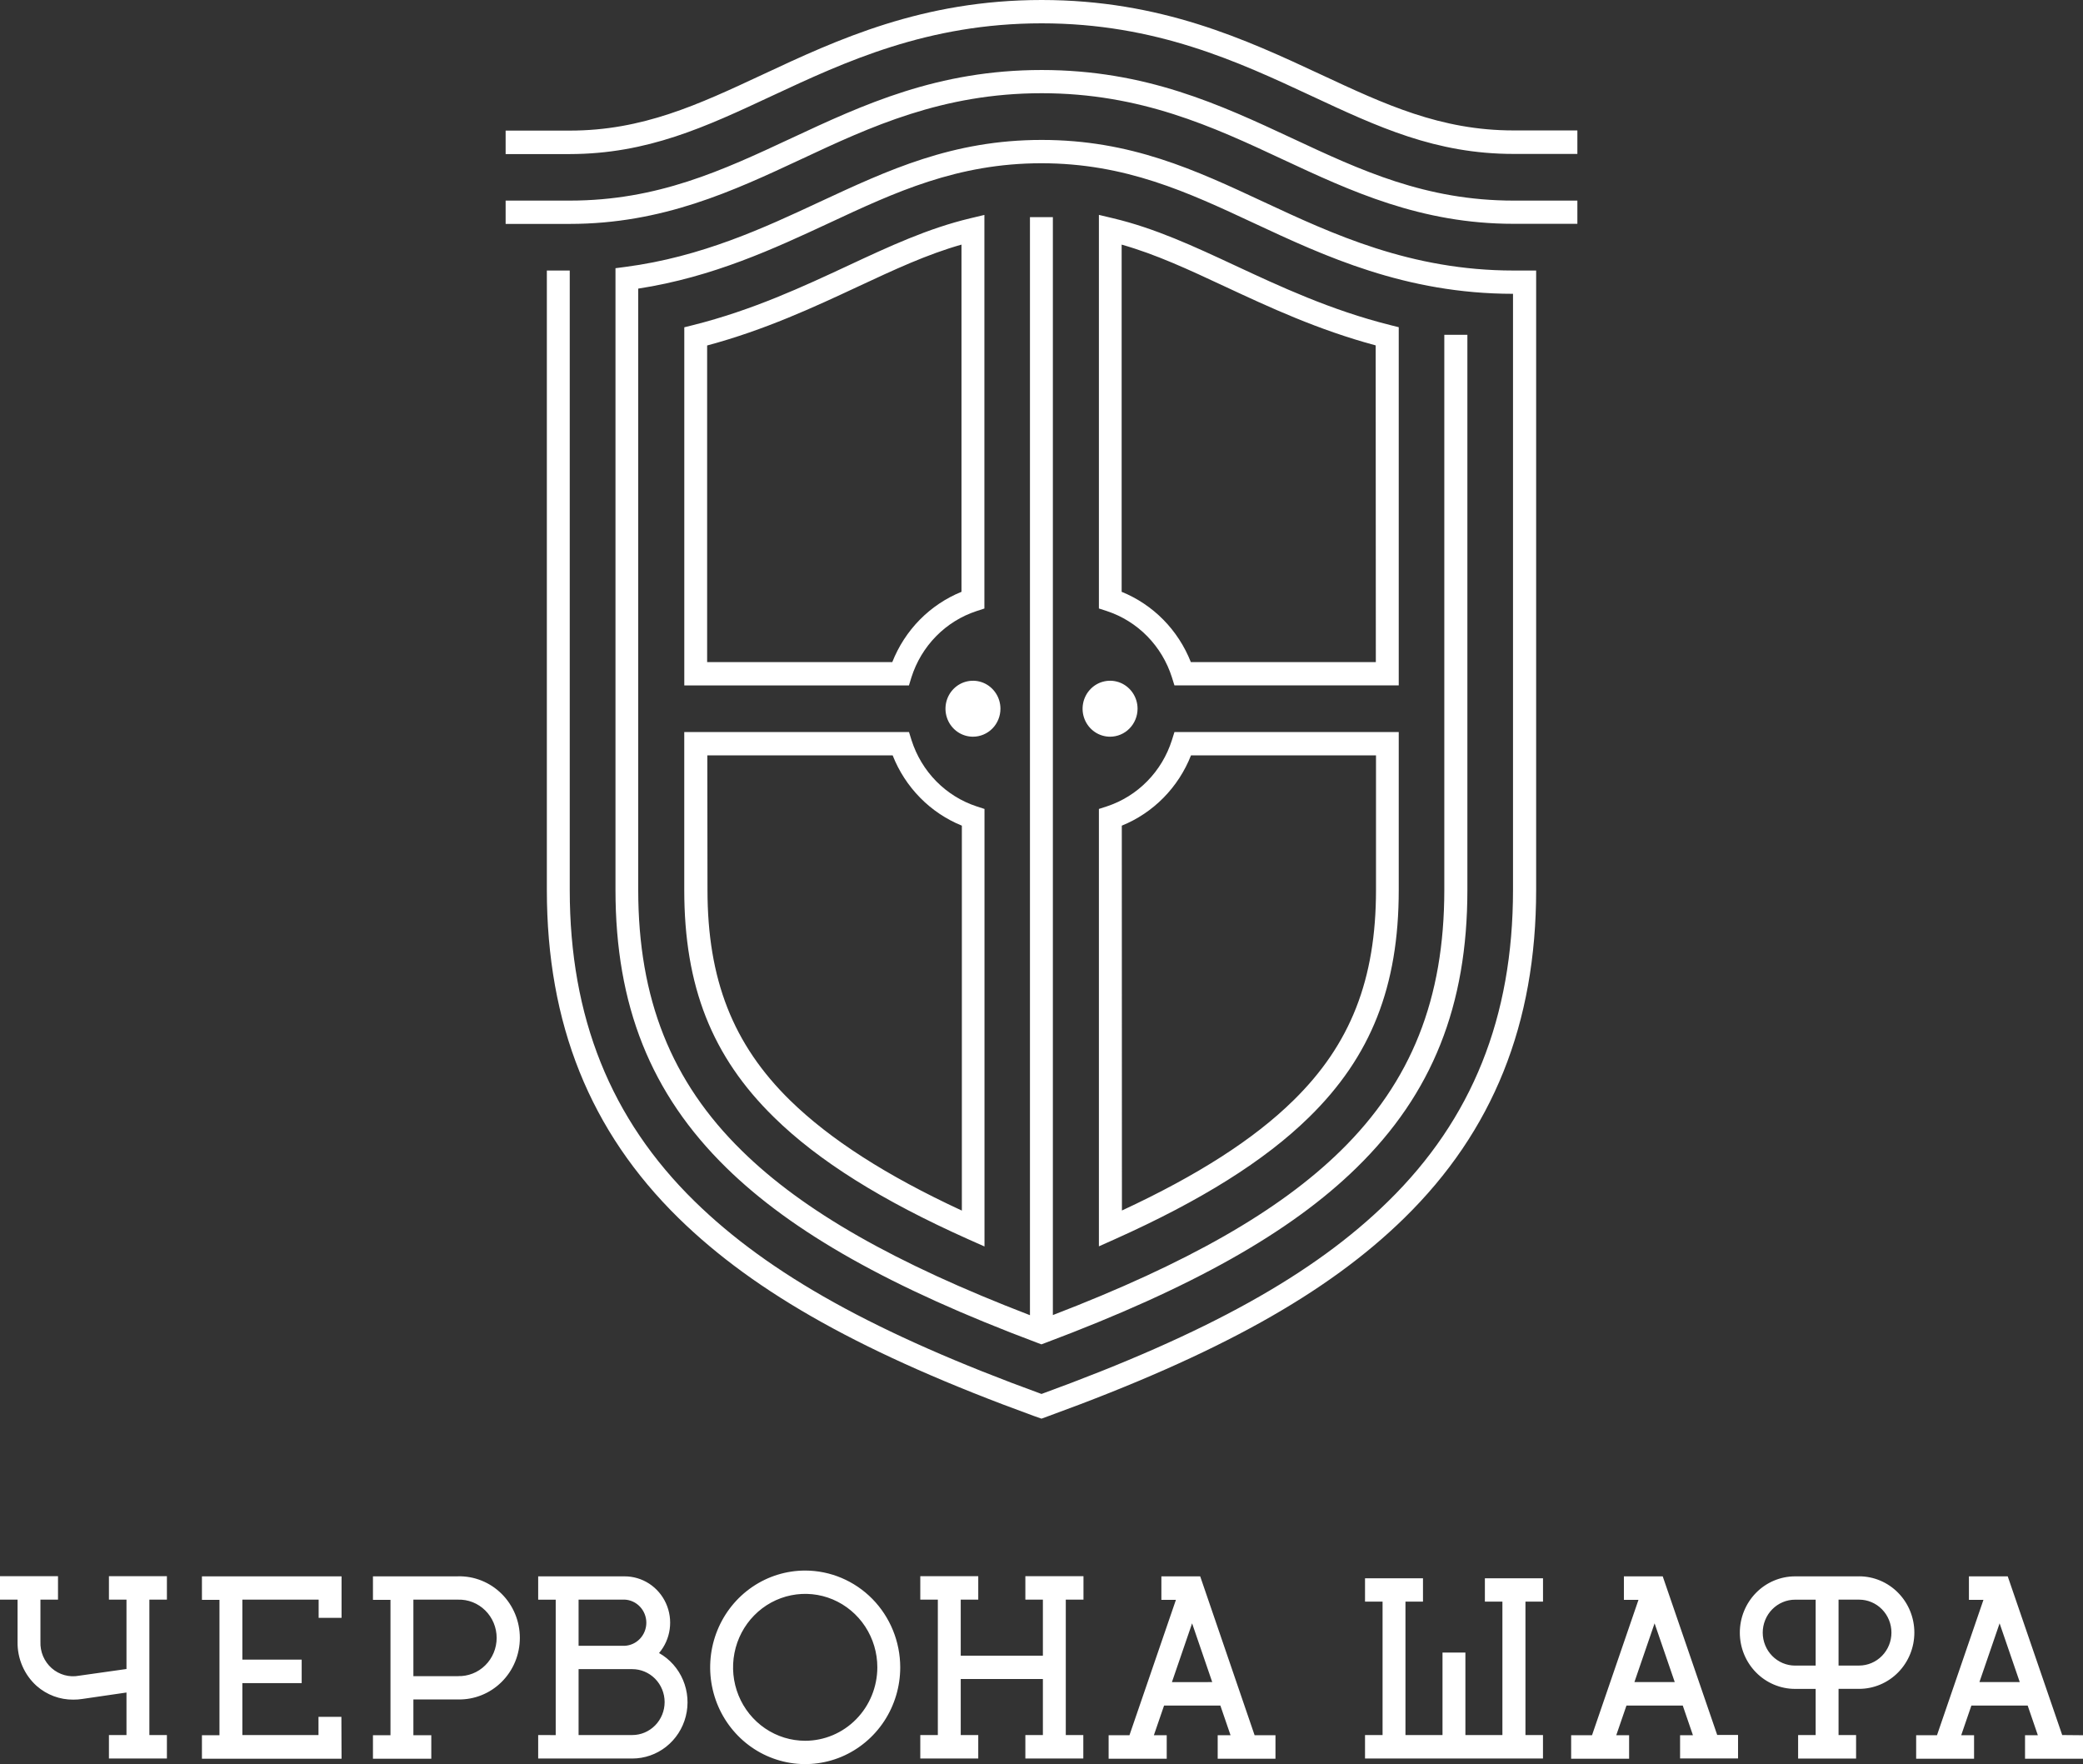 <svg width="111" height="94" viewBox="0 0 111 94" fill="none" xmlns="http://www.w3.org/2000/svg">
<rect x="0" y="0" width="111" height="94" fill="#333333" stroke="none"/>
<path d="M42.669 8.495C46.383 6.755 50.232 4.967 55.509 4.967C60.785 4.967 64.64 6.755 68.349 8.491C71.966 10.179 75.708 11.926 80.656 11.926H84.056V10.689H80.656C75.973 10.689 72.517 9.079 68.856 7.367C65.023 5.579 61.058 3.73 55.511 3.73C49.963 3.73 45.997 5.579 42.165 7.367C38.5 9.079 35.043 10.689 30.361 10.689H26.944V11.931H30.361C35.306 11.93 39.052 10.183 42.669 8.495ZM53.312 37.764C53.312 37.469 53.226 37.181 53.065 36.936C52.904 36.691 52.676 36.499 52.408 36.386C52.14 36.274 51.846 36.244 51.562 36.302C51.278 36.359 51.017 36.501 50.812 36.71C50.607 36.918 50.468 37.184 50.411 37.473C50.355 37.763 50.384 38.062 50.495 38.335C50.605 38.607 50.793 38.84 51.034 39.004C51.275 39.168 51.558 39.255 51.847 39.255C52.236 39.255 52.608 39.098 52.883 38.819C53.158 38.539 53.312 38.16 53.312 37.764ZM18.192 91.481H16.972V92.452H12.915V89.686H16.076V88.434H12.915V85.237H16.98V86.208H18.201V83.996H10.761V85.248H11.695V92.462H10.761V93.714H18.201L18.192 91.481ZM41.143 5.106C45.026 3.295 49.426 1.243 55.509 1.243C61.592 1.243 65.99 3.295 69.875 5.106C73.434 6.768 76.507 8.202 80.656 8.202H84.056V6.95H80.656C76.772 6.95 73.808 5.568 70.382 3.968C66.387 2.106 61.857 0 55.509 0C49.161 0 44.63 2.106 40.634 3.976C37.206 5.577 34.244 6.959 30.361 6.959H26.944V8.21H30.361C34.511 8.202 37.589 6.768 41.143 5.106ZM5.805 85.237H6.74V88.933L4.213 89.29C3.955 89.339 3.69 89.329 3.438 89.259C3.185 89.189 2.951 89.062 2.753 88.888C2.556 88.713 2.399 88.495 2.295 88.25C2.192 88.006 2.144 87.74 2.155 87.474V85.237H3.091V83.986H0V85.237H0.936V87.483C0.928 87.927 1.015 88.367 1.191 88.773C1.366 89.18 1.627 89.542 1.954 89.836C2.497 90.313 3.192 90.572 3.909 90.565C4.069 90.566 4.228 90.554 4.386 90.529L6.74 90.186V92.452H5.805V93.703H8.894V92.452H7.96V85.237H8.894V83.986H5.805V85.237ZM69.753 59.536C73.062 56.298 74.537 52.563 74.537 47.419V39.007H62.584L62.449 39.44C62.186 40.265 61.736 41.015 61.133 41.628C60.531 42.241 59.794 42.7 58.984 42.967L58.559 43.105V66.411L59.414 66.029C64.006 63.971 67.386 61.854 69.753 59.536ZM59.779 43.995C60.611 43.658 61.367 43.152 62.001 42.508C62.635 41.864 63.134 41.096 63.467 40.249H73.325V47.419C73.325 52.195 71.966 55.657 68.918 58.641C66.81 60.711 63.811 62.632 59.786 64.502L59.779 43.995ZM81.859 47.419V14.415H80.656C75.176 14.415 71.009 12.469 67.332 10.755C63.695 9.058 60.261 7.456 55.509 7.456C50.757 7.456 47.322 9.065 43.686 10.755C40.736 12.132 37.392 13.691 33.325 14.222L32.798 14.291V47.419C32.798 53.575 34.676 58.279 38.706 62.224C42.218 65.666 47.486 68.63 55.286 71.555L55.496 71.634L55.707 71.555C63.502 68.63 68.77 65.666 72.287 62.224C76.326 58.279 78.195 53.575 78.195 47.419V17.841H76.965V47.419C76.965 53.214 75.209 57.634 71.432 61.328C68.166 64.525 63.283 67.314 56.106 70.073V11.57H54.885V70.08C47.7 67.318 42.811 64.537 39.543 61.328C35.768 57.634 34.01 53.214 34.01 47.419V15.379C38.008 14.763 41.28 13.233 44.181 11.885C47.693 10.245 51.012 8.699 55.496 8.699C59.981 8.699 63.298 10.245 66.81 11.885C70.596 13.651 74.888 15.652 80.626 15.656V47.419C80.626 54.203 78.449 59.631 73.97 64.015C70.011 67.904 64.312 71.065 55.5 74.277C46.688 71.067 40.989 67.903 37.018 64.015C32.539 59.631 30.361 54.203 30.361 47.419V14.415H29.141V47.419C29.141 54.559 31.441 60.28 36.165 64.911C40.265 68.925 46.1 72.174 55.082 75.446L55.5 75.593L55.911 75.442C64.893 72.17 70.728 68.922 74.828 64.908C79.557 60.28 81.859 54.559 81.859 47.419ZM74.537 17.435L74.073 17.319C70.912 16.525 68.199 15.259 65.806 14.143C63.623 13.126 61.562 12.164 59.309 11.629L58.559 11.45V32.423L58.984 32.561C59.794 32.828 60.531 33.287 61.133 33.9C61.736 34.514 62.186 35.264 62.449 36.089L62.584 36.522H74.537V17.435ZM73.316 35.279H63.458C63.124 34.433 62.626 33.665 61.992 33.021C61.358 32.378 60.602 31.872 59.771 31.535V13.034C61.614 13.558 63.334 14.361 65.291 15.275C67.615 16.358 70.233 17.579 73.308 18.404L73.316 35.279ZM48.569 36.091C48.831 35.265 49.282 34.515 49.884 33.902C50.486 33.288 51.223 32.83 52.034 32.563L52.457 32.425V11.452L51.709 11.631C49.456 12.167 47.394 13.127 45.212 14.145C42.816 15.262 40.102 16.53 36.929 17.324L36.465 17.44V36.523H48.436L48.569 36.091ZM37.682 35.279V18.409C40.765 17.583 43.389 16.36 45.717 15.273C47.672 14.361 49.393 13.558 51.236 13.034V31.535C50.405 31.872 49.649 32.378 49.015 33.021C48.381 33.665 47.883 34.433 47.549 35.279H37.682ZM28.679 92.452V93.703H33.692C34.345 93.703 34.979 93.483 35.496 93.076C36.012 92.669 36.381 92.099 36.544 91.455C36.708 90.812 36.656 90.131 36.398 89.521C36.141 88.91 35.691 88.404 35.12 88.082C35.425 87.723 35.622 87.283 35.687 86.814C35.753 86.345 35.685 85.866 35.49 85.435C35.296 85.004 34.984 84.64 34.592 84.384C34.2 84.129 33.743 83.995 33.278 83.996H28.679V85.239H29.613V92.455L28.679 92.452ZM30.832 85.235H33.278C33.59 85.247 33.886 85.382 34.103 85.612C34.32 85.841 34.442 86.148 34.442 86.466C34.442 86.785 34.32 87.091 34.103 87.321C33.886 87.55 33.59 87.685 33.278 87.697H30.832V85.235ZM30.832 88.94H33.692C34.15 88.94 34.588 89.125 34.912 89.454C35.235 89.784 35.417 90.23 35.417 90.696C35.417 91.161 35.235 91.608 34.912 91.937C34.588 92.267 34.15 92.452 33.692 92.452H30.832V88.94ZM60.619 37.764C60.619 37.469 60.533 37.181 60.372 36.936C60.211 36.691 59.982 36.499 59.715 36.386C59.447 36.274 59.153 36.244 58.868 36.302C58.584 36.359 58.324 36.501 58.119 36.71C57.914 36.918 57.774 37.184 57.718 37.473C57.661 37.763 57.69 38.062 57.801 38.335C57.912 38.607 58.1 38.84 58.341 39.004C58.581 39.168 58.865 39.255 59.154 39.255C59.542 39.255 59.915 39.098 60.189 38.818C60.464 38.538 60.618 38.16 60.619 37.764ZM36.463 47.419C36.463 52.562 37.938 56.298 41.247 59.536C43.615 61.861 47.003 63.981 51.607 66.038L52.462 66.418V43.105L52.039 42.967C51.228 42.7 50.492 42.241 49.889 41.628C49.287 41.015 48.837 40.265 48.574 39.44L48.439 39.007H36.463V47.419ZM37.692 40.249H47.568C47.901 41.096 48.4 41.864 49.034 42.508C49.668 43.152 50.424 43.658 51.256 43.995V64.507C47.217 62.635 44.232 60.711 42.109 58.639C39.06 55.655 37.701 52.193 37.701 47.417L37.692 40.249ZM82.225 85.343V84.1H79.127V85.343H80.061V92.452H78.089V88.057H76.869V92.452H74.895V85.343H75.829V84.1H72.74V85.343H73.675V92.452H72.74V93.703H82.223V92.452H81.289V85.343H82.225ZM57.737 85.237V83.986H54.64V85.237H55.574V88.223H51.196V85.237H52.13V83.986H49.041V85.237H49.976V92.452H49.041V93.703H52.13V92.452H51.196V89.466H55.574V92.452H54.64V93.703H57.728V92.452H56.794V85.237H57.737ZM63.957 83.996H61.888V85.248H62.663L60.187 92.462H59.077V93.714H62.173V92.462H61.488L62.031 90.882H65.032L65.574 92.462H64.889V93.714H67.968V92.462H66.856L63.957 83.996ZM62.45 89.632L63.525 86.499L64.598 89.63L62.45 89.632ZM89.529 93.698H92.618V92.446H91.507L88.604 83.996H86.535V85.248H87.312L84.836 92.462H83.724V93.714H86.813V92.462H86.128L86.671 90.882H89.672L90.214 92.462H89.529V93.698ZM87.096 89.628L88.17 86.499L89.245 89.63L87.096 89.628ZM109.892 92.452L106.989 83.996H104.921V85.248H105.695L103.219 92.462H102.109V93.714H105.195V92.462H104.51L105.052 90.882H108.052L108.594 92.462H107.911V93.714H111V92.462L109.892 92.452ZM105.481 89.628L106.556 86.499L107.63 89.63L105.481 89.628ZM99.068 83.996H95.658C94.877 83.996 94.128 84.312 93.576 84.874C93.023 85.437 92.713 86.199 92.713 86.995C92.713 87.79 93.023 88.553 93.576 89.115C94.128 89.677 94.877 89.993 95.658 89.993H96.754V92.453H95.819V93.705H98.908V92.453H97.974V89.991H99.068C99.849 89.991 100.598 89.675 101.15 89.113C101.703 88.551 102.013 87.788 102.013 86.993C102.013 86.198 101.703 85.435 101.15 84.873C100.598 84.31 99.849 83.994 99.068 83.994V83.996ZM96.754 88.751H95.658C95.431 88.751 95.207 88.705 94.998 88.617C94.789 88.528 94.599 88.399 94.439 88.236C94.278 88.073 94.151 87.88 94.065 87.667C93.978 87.454 93.933 87.225 93.933 86.995C93.933 86.764 93.978 86.536 94.065 86.323C94.151 86.11 94.278 85.916 94.439 85.753C94.599 85.59 94.789 85.461 94.998 85.373C95.207 85.284 95.431 85.239 95.658 85.239H96.754V88.751ZM99.068 88.751H97.974V85.237H99.068C99.525 85.237 99.964 85.422 100.287 85.751C100.611 86.081 100.792 86.527 100.792 86.993C100.792 87.459 100.611 87.905 100.287 88.234C99.964 88.564 99.525 88.749 99.068 88.749V88.751ZM24.405 83.996H19.874V85.248H20.808V92.462H19.874V93.714H22.983V92.462H22.029V90.555H24.405C24.834 90.565 25.261 90.487 25.661 90.327C26.06 90.167 26.425 89.927 26.732 89.621C27.039 89.316 27.283 88.951 27.45 88.548C27.616 88.145 27.702 87.712 27.702 87.275C27.702 86.837 27.616 86.404 27.45 86.001C27.283 85.598 27.039 85.233 26.732 84.928C26.425 84.622 26.06 84.382 25.661 84.222C25.261 84.061 24.834 83.984 24.405 83.994V83.996ZM24.405 89.314H22.029V85.237H24.405C24.673 85.229 24.939 85.276 25.189 85.374C25.439 85.473 25.666 85.622 25.858 85.812C26.051 86.002 26.203 86.229 26.308 86.481C26.412 86.732 26.466 87.002 26.466 87.275C26.466 87.547 26.412 87.817 26.308 88.068C26.203 88.32 26.051 88.547 25.858 88.737C25.666 88.927 25.439 89.076 25.189 89.174C24.939 89.273 24.673 89.32 24.405 89.312V89.314ZM42.908 83.687C41.906 83.687 40.927 83.989 40.094 84.556C39.261 85.123 38.612 85.928 38.229 86.87C37.846 87.812 37.745 88.849 37.941 89.849C38.136 90.85 38.618 91.769 39.327 92.49C40.035 93.211 40.937 93.702 41.92 93.901C42.902 94.1 43.92 93.998 44.846 93.608C45.771 93.217 46.562 92.556 47.119 91.708C47.675 90.86 47.972 89.863 47.972 88.843C47.97 87.476 47.436 86.166 46.487 85.199C45.537 84.233 44.25 83.689 42.908 83.687ZM42.908 92.757C42.148 92.757 41.404 92.528 40.772 92.098C40.14 91.668 39.647 91.056 39.356 90.341C39.066 89.626 38.989 88.839 39.138 88.08C39.286 87.321 39.652 86.623 40.19 86.076C40.727 85.528 41.412 85.156 42.158 85.005C42.904 84.854 43.676 84.931 44.379 85.227C45.081 85.524 45.681 86.025 46.104 86.669C46.526 87.313 46.752 88.069 46.752 88.843C46.75 89.881 46.345 90.876 45.624 91.609C44.904 92.343 43.927 92.756 42.908 92.757Z" fill="white"/>
</svg>
